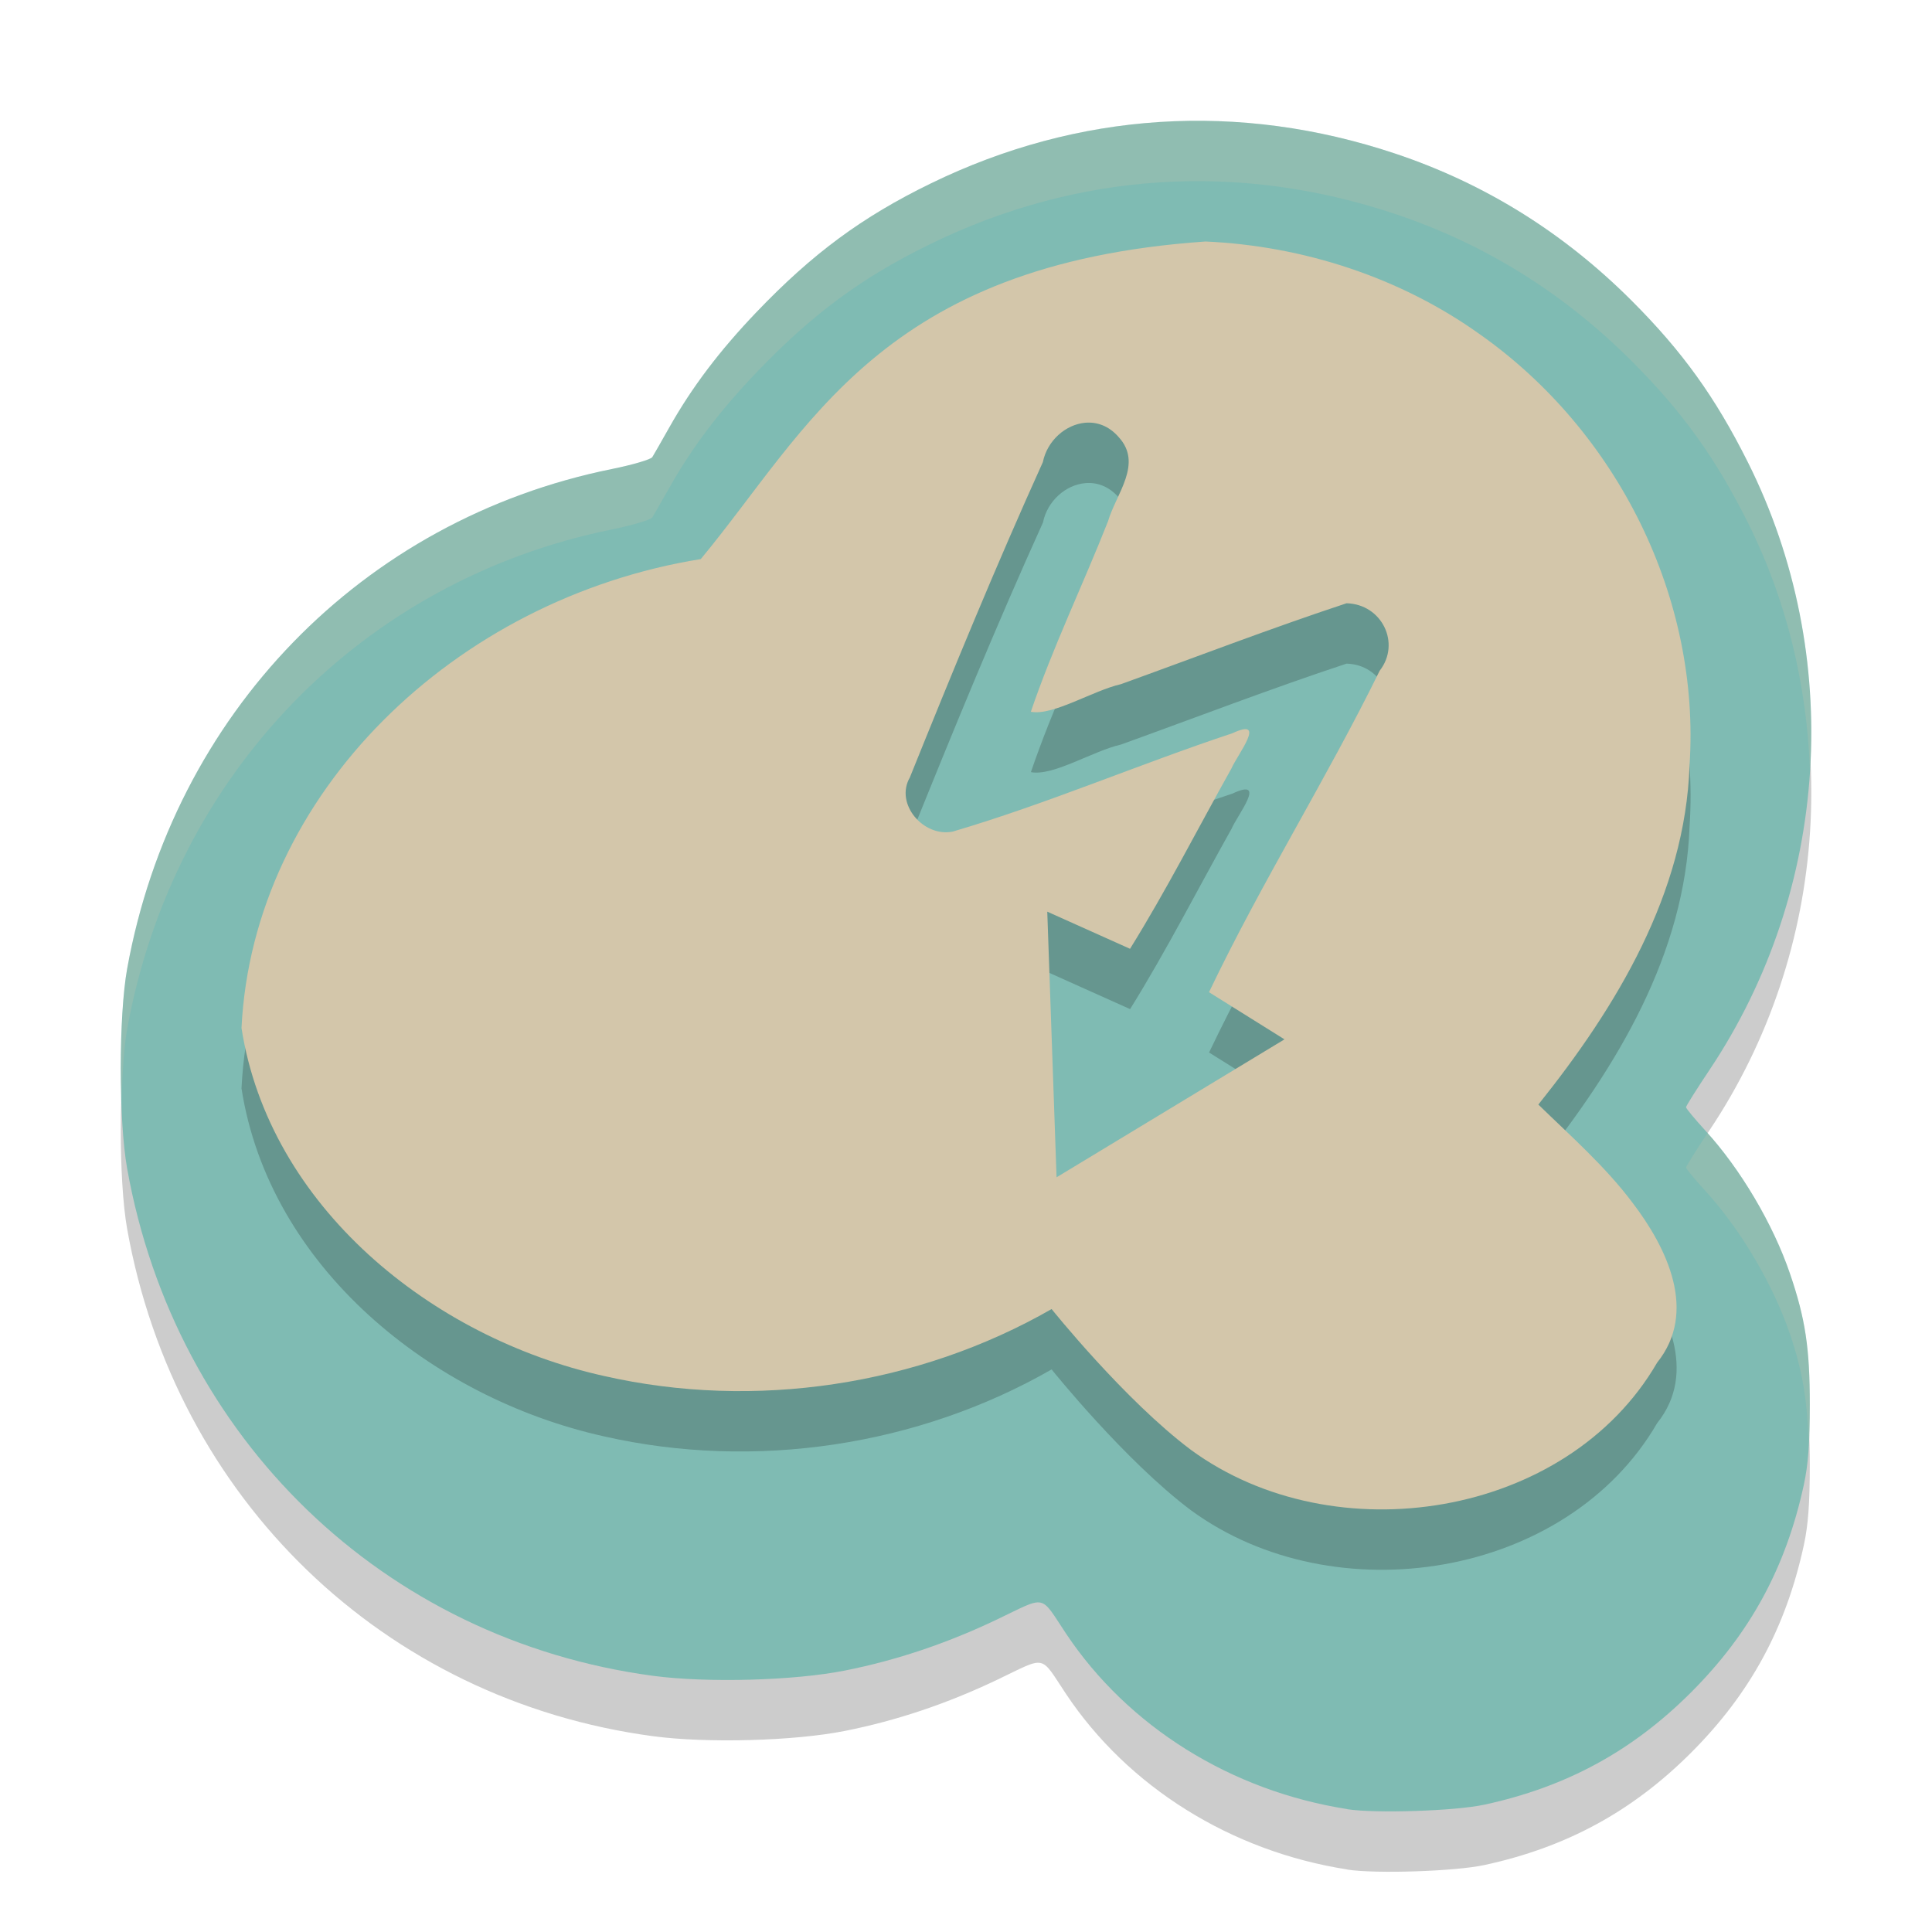 <svg xmlns="http://www.w3.org/2000/svg" width="32" height="32" version="1.1">
 <path style="opacity:0.2" d="m 22.314,30.964 c -1.923,-0.3 -3.628,-1.364 -4.656,-2.905 -0.439,-0.659 -0.313,-0.633 -1.137,-0.239 -0.832,0.398 -1.67,0.679 -2.529,0.85 -0.839,0.167 -2.282,0.206 -3.175,0.087 C 6.357,28.16 2.902,24.826 2.105,20.349 1.964,19.557 1.965,17.82 2.107,17.04 2.872,12.827 5.996,9.607 10.132,8.769 c 0.346,-0.07 0.649,-0.159 0.673,-0.198 0.024,-0.039 0.151,-0.261 0.283,-0.495 0.373,-0.662 0.829,-1.265 1.44,-1.904 0.93,-0.973 1.751,-1.579 2.888,-2.133 2.442,-1.19 5.102,-1.361 7.696,-0.494 1.48,0.495 2.784,1.306 3.914,2.436 0.838,0.838 1.383,1.595 1.922,2.671 1.605,3.201 1.36,7.089 -0.634,10.07 -0.213,0.319 -0.388,0.596 -0.388,0.617 0,0.021 0.145,0.195 0.321,0.388 0.58,0.633 1.123,1.551 1.402,2.372 0.254,0.745 0.327,1.232 0.327,2.165 0,0.639 -0.027,0.998 -0.099,1.33 -0.298,1.372 -0.888,2.456 -1.866,3.435 -0.975,0.975 -2.069,1.569 -3.425,1.862 -0.485,0.105 -1.804,0.148 -2.272,0.075 z"/>
 <path style="fill:#7fbbb3" d="m 22.314,29.964 c -1.923,-0.3 -3.628,-1.364 -4.656,-2.905 -0.439,-0.659 -0.313,-0.633 -1.137,-0.239 -0.832,0.398 -1.67,0.679 -2.529,0.85 -0.839,0.167 -2.282,0.206 -3.175,0.087 C 6.357,27.16 2.902,23.826 2.105,19.349 1.964,18.557 1.965,16.82 2.107,16.04 2.872,11.827 5.996,8.607 10.132,7.769 c 0.346,-0.07 0.649,-0.159 0.673,-0.198 0.024,-0.039 0.151,-0.261 0.283,-0.495 0.373,-0.662 0.829,-1.265 1.44,-1.904 0.93,-0.973 1.751,-1.579 2.888,-2.133 2.442,-1.19 5.102,-1.361 7.696,-0.494 1.48,0.495 2.784,1.306 3.914,2.436 0.838,0.838 1.383,1.595 1.922,2.671 1.605,3.201 1.36,7.089 -0.634,10.07 -0.213,0.319 -0.388,0.596 -0.388,0.617 0,0.021 0.145,0.195 0.321,0.388 0.58,0.633 1.123,1.551 1.402,2.372 0.254,0.745 0.327,1.232 0.327,2.165 0,0.639 -0.027,0.998 -0.099,1.33 -0.298,1.372 -0.888,2.456 -1.866,3.435 -0.975,0.975 -2.069,1.569 -3.425,1.862 -0.485,0.105 -1.804,0.148 -2.272,0.075 z"/>
 <path style="opacity:0.2" d="M 19.967,5 C 14.583,5.373 13.398,8.102 11.607,10.26 7.53,10.918 4.191,14.144 4,18.027 c 0.46,2.953 3.145,5.13 6.006,5.764 2.494,0.567 5.201,0.159 7.412,-1.109 0,0 1.208,1.507 2.307,2.332 2.372,1.738 6.229,1.133 7.723,-1.443 0.678,-0.844 0.162,-1.905 -0.408,-2.65 -0.451,-0.601 -1.022,-1.101 -1.559,-1.625 1.299,-1.623 2.431,-3.497 2.504,-5.617 C 28.169,10.913 26.795,8.145 24.508,6.535 23.194,5.596 21.586,5.072 19.967,5 Z m -1.992,3.002 c 0.194,-0.017 0.393,0.052 0.555,0.238 0.406,0.441 -0.046,0.942 -0.178,1.395 -0.415,1.055 -0.913,2.082 -1.277,3.154 0.367,0.071 1.026,-0.351 1.492,-0.457 1.244,-0.449 2.48,-0.925 3.736,-1.34 0.586,0.014 0.903,0.663 0.549,1.117 -0.886,1.802 -1.962,3.512 -2.826,5.324 l 1.25,0.781 -3.775,2.285 -0.154,-4.4 1.371,0.615 c 0.601,-0.966 1.122,-1.991 1.68,-2.986 0.102,-0.237 0.601,-0.857 0.016,-0.584 -1.552,0.516 -3.059,1.165 -4.629,1.629 -0.483,0.1 -0.967,-0.455 -0.713,-0.896 0.706,-1.752 1.423,-3.501 2.203,-5.223 0.071,-0.356 0.377,-0.624 0.701,-0.652 z"/>
 <path style="fill:#d3c6aa" d="M 19.967 4 C 14.583 4.373 13.398 7.102 11.607 9.26 C 7.53 9.918 4.191 13.144 4 17.027 C 4.46 19.98 7.145 22.157 10.006 22.791 C 12.5 23.358 15.207 22.95 17.418 21.682 C 17.418 21.682 18.625 23.189 19.725 24.014 C 22.097 25.752 25.954 25.147 27.447 22.57 C 28.125 21.726 27.609 20.666 27.039 19.92 C 26.588 19.319 26.018 18.819 25.48 18.295 C 26.779 16.672 27.912 14.798 27.984 12.678 C 28.169 9.913 26.795 7.145 24.508 5.535 C 23.194 4.596 21.586 4.072 19.967 4 z M 17.975 7.002 C 18.169 6.985 18.368 7.054 18.529 7.24 C 18.935 7.682 18.483 8.182 18.352 8.635 C 17.936 9.69 17.439 10.716 17.074 11.789 C 17.441 11.86 18.1 11.438 18.566 11.332 C 19.811 10.883 21.046 10.407 22.303 9.992 C 22.888 10.006 23.206 10.655 22.852 11.109 C 21.966 12.912 20.89 14.622 20.025 16.434 L 21.275 17.215 L 17.5 19.5 L 17.346 15.1 L 18.717 15.715 C 19.318 14.748 19.839 13.724 20.396 12.729 C 20.499 12.492 20.997 11.872 20.412 12.145 C 18.86 12.66 17.353 13.31 15.783 13.773 C 15.301 13.874 14.816 13.318 15.07 12.877 C 15.776 11.125 16.494 9.376 17.273 7.654 C 17.345 7.298 17.651 7.03 17.975 7.002 z"/>
 <path style="fill:#d3c6aa;opacity:0.2" d="M 20.18 2.006 C 18.552 1.949 16.942 2.295 15.416 3.039 C 14.279 3.593 13.458 4.199 12.527 5.172 C 11.916 5.811 11.461 6.414 11.088 7.076 C 10.956 7.31 10.828 7.532 10.805 7.57 C 10.781 7.609 10.479 7.699 10.133 7.77 C 5.996 8.608 2.873 11.827 2.107 16.041 C 2.017 16.541 1.988 17.423 2.014 18.209 C 2.028 17.757 2.055 17.328 2.107 17.041 C 2.873 12.827 5.996 9.608 10.133 8.77 C 10.479 8.699 10.781 8.609 10.805 8.57 C 10.828 8.532 10.956 8.31 11.088 8.076 C 11.461 7.414 11.916 6.811 12.527 6.172 C 13.458 5.199 14.279 4.593 15.416 4.039 C 17.858 2.849 20.517 2.678 23.111 3.545 C 24.591 4.04 25.895 4.851 27.025 5.98 C 27.863 6.818 28.408 7.575 28.947 8.65 C 29.598 9.949 29.93 11.361 29.979 12.779 C 30.091 11.031 29.751 9.255 28.947 7.65 C 28.408 6.575 27.863 5.818 27.025 4.98 C 25.895 3.851 24.591 3.04 23.111 2.545 C 22.139 2.22 21.156 2.04 20.18 2.006 z M 28.281 18.77 C 28.091 19.056 27.926 19.319 27.926 19.338 C 27.926 19.358 28.069 19.532 28.246 19.725 C 28.826 20.358 29.369 21.276 29.648 22.098 C 29.865 22.734 29.937 23.227 29.957 23.926 C 29.968 23.736 29.977 23.533 29.977 23.262 C 29.977 22.329 29.902 21.843 29.648 21.098 C 29.375 20.294 28.848 19.401 28.281 18.77 z"/>
</svg>
